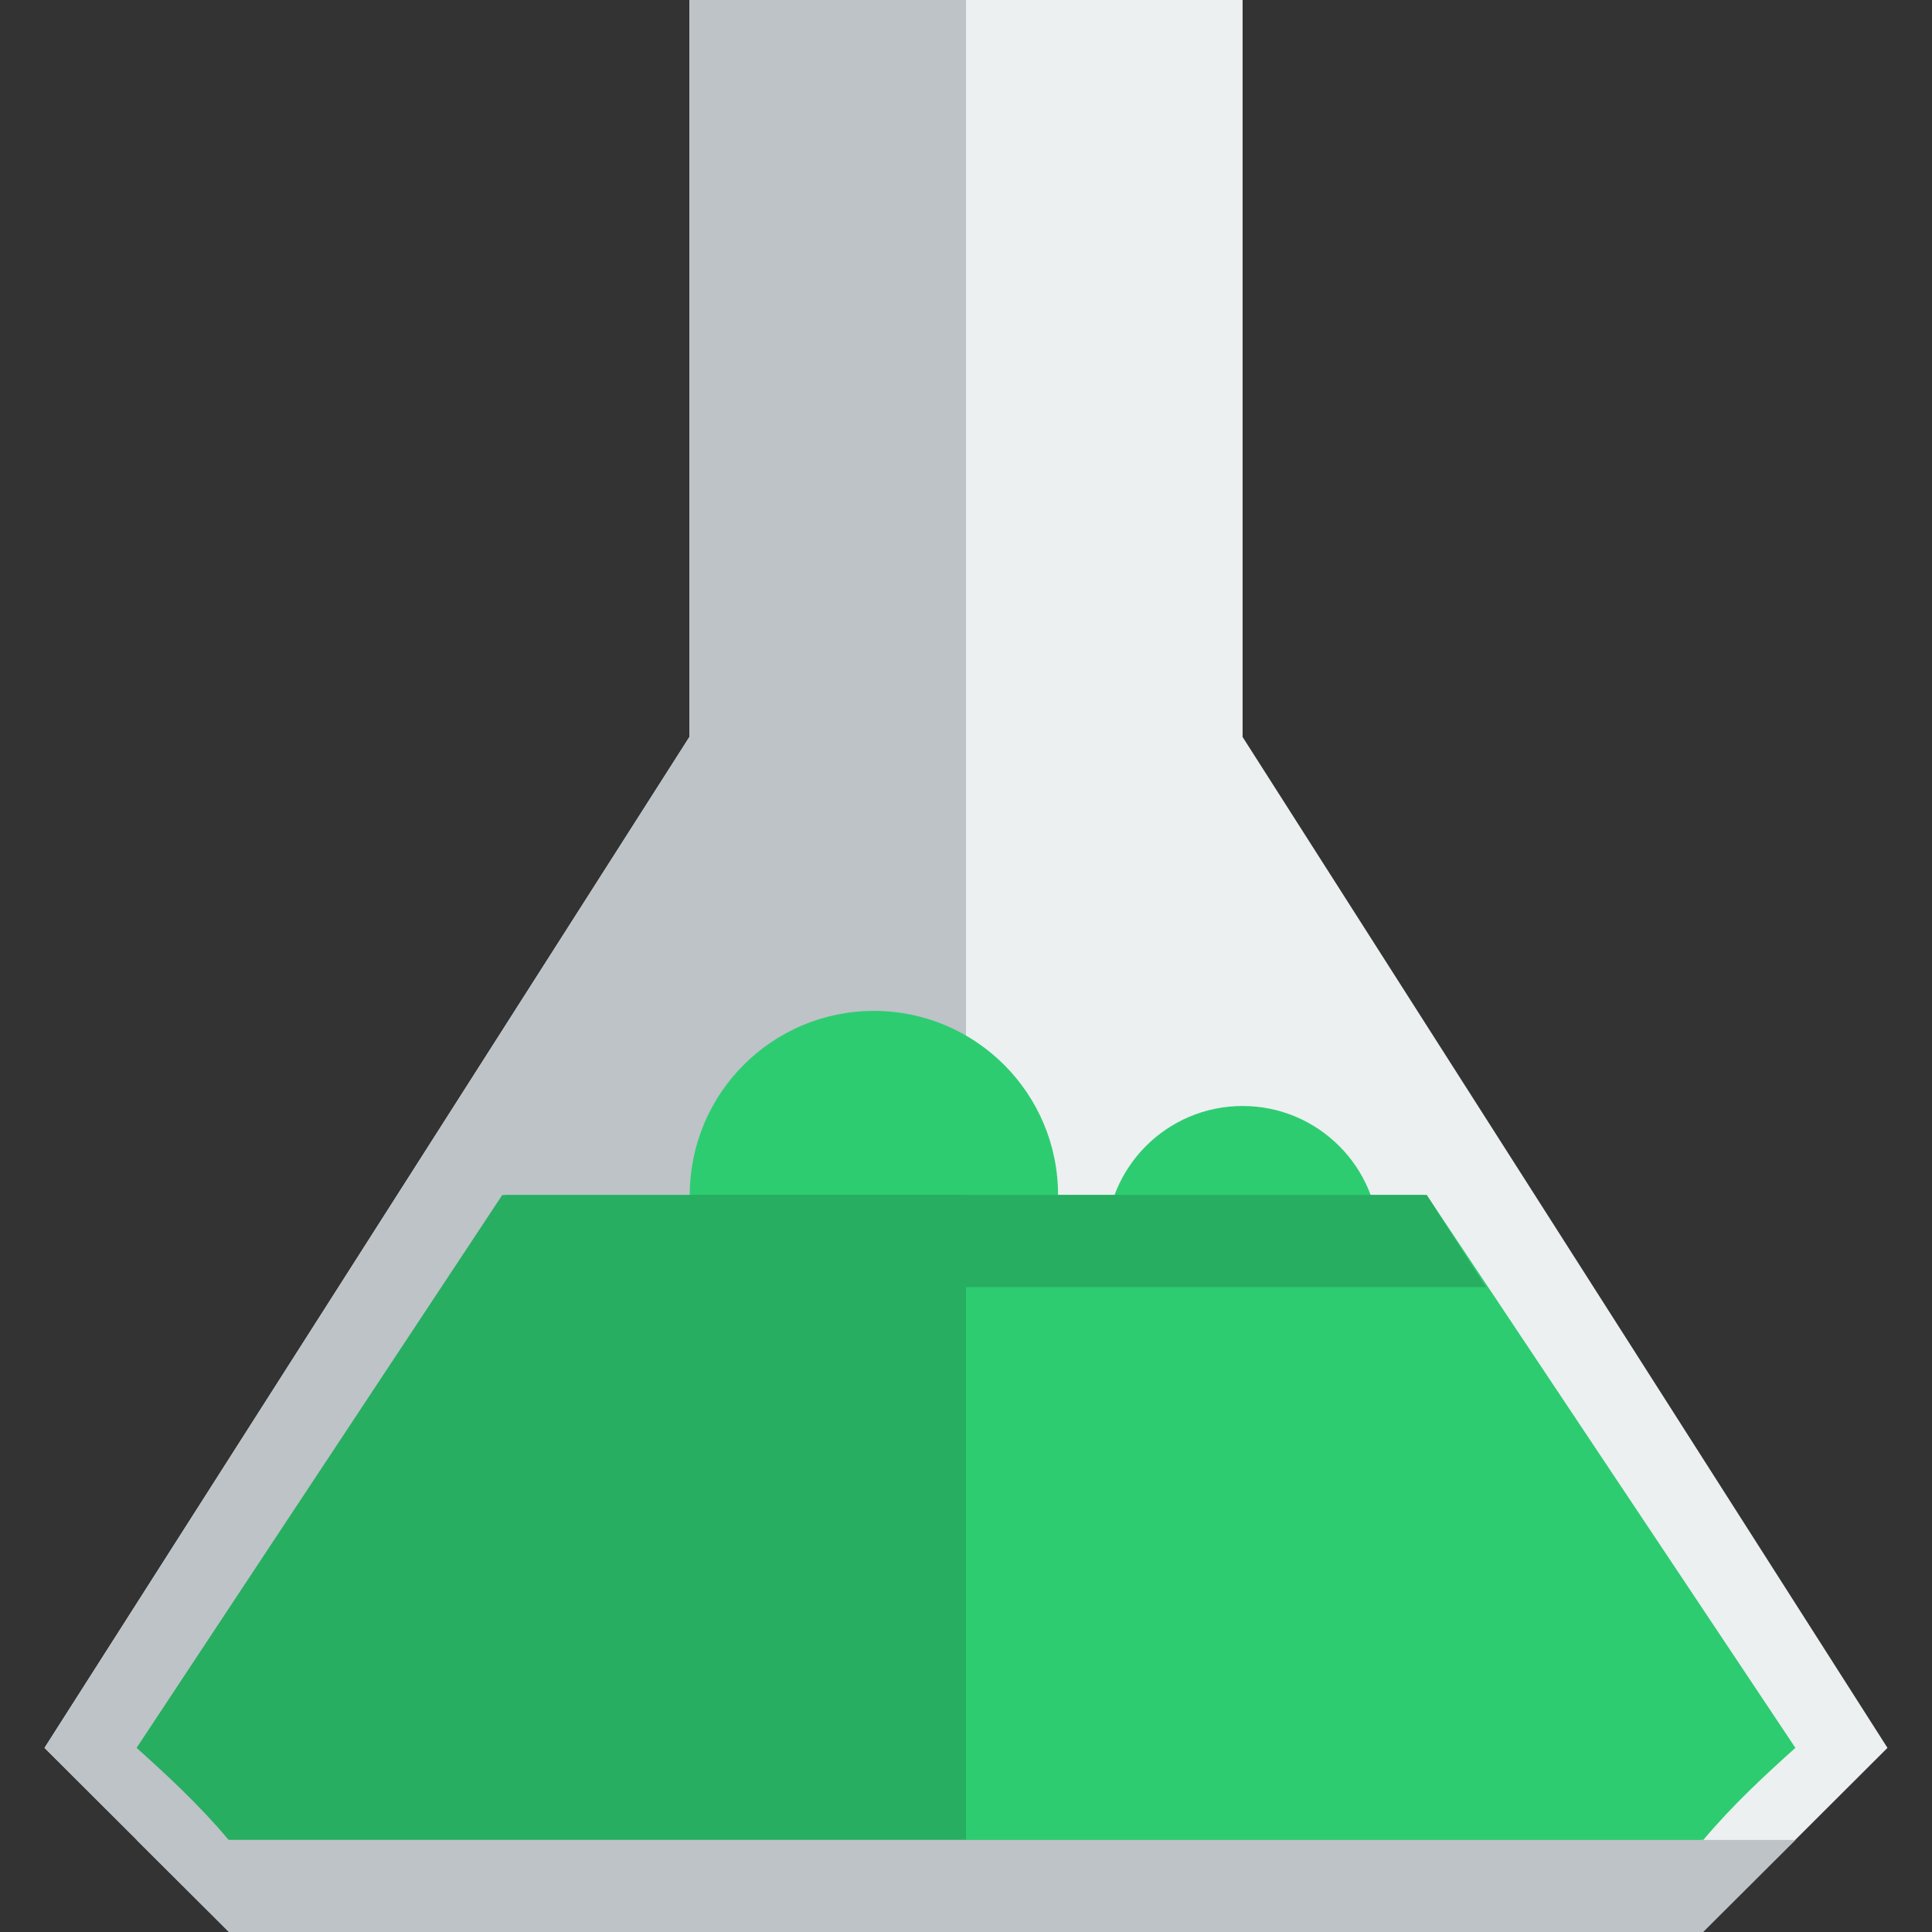 <?xml version="1.0" encoding="utf-8"?>
<!-- Generator: Adobe Illustrator 24.1.1, SVG Export Plug-In . SVG Version: 6.00 Build 0)  -->
<svg version="1.1" id="Layer_1" xmlns="http://www.w3.org/2000/svg" xmlns:xlink="http://www.w3.org/1999/xlink" x="0px" y="0px"
	 viewBox="0 0 512 512" style="enable-background:new 0 0 512 512;" xml:space="preserve">
<rect x="0" y="0" width="512" height="512" fill="#333333" stroke="none"/>
<style type="text/css">
	.st0{fill:#ECF0F1;}
	.st1{fill:#2ECC71;}
	.st2{fill:#BDC3C7;}
	.st3{fill:#27AE60;}
</style>
<g id="XMLID_1_">
	<polygon id="XMLID_3_" class="st0" points="182.7,0 329.3,0 329.3,195.3 500.2,463.2 451.3,512 60.7,512 11.8,463.2 182.7,195.3 	
		"/>
	<circle id="XMLID_4_" class="st1" cx="329.3" cy="329.3" r="36.2"/>
	<polygon id="XMLID_5_" class="st2" points="256,0 256,512 60.7,512 11.8,463.2 182.7,195.3 182.7,0 	"/>
	<circle id="XMLID_6_" class="st1" cx="231.6" cy="316.7" r="48.8"/>
	<path id="XMLID_7_" class="st3" d="M85.1,487.6h365.5c7.9-9.5,16.5-17.3,24.4-24.4c-32.3-48.8-65.4-97.7-97.7-146.5H133.1
		L36.2,463.2c7.9,7.1,16.5,15,24.4,24.4H85.1z"/>
	<path id="XMLID_8_" class="st1" d="M378.1,316.7l97.7,146.5c-7.9,7.1-16.5,15-24.4,24.4h-24.4H256V316.7H378.1z"/>
	<polygon id="XMLID_9_" class="st3" points="133.9,316.7 118.2,341.1 393.8,341.1 378.1,316.7 	"/>
	<polygon id="XMLID_10_" class="st2" points="36.2,487.6 60.7,512 451.3,512 475.8,487.6 	"/>
</g>
</svg>
